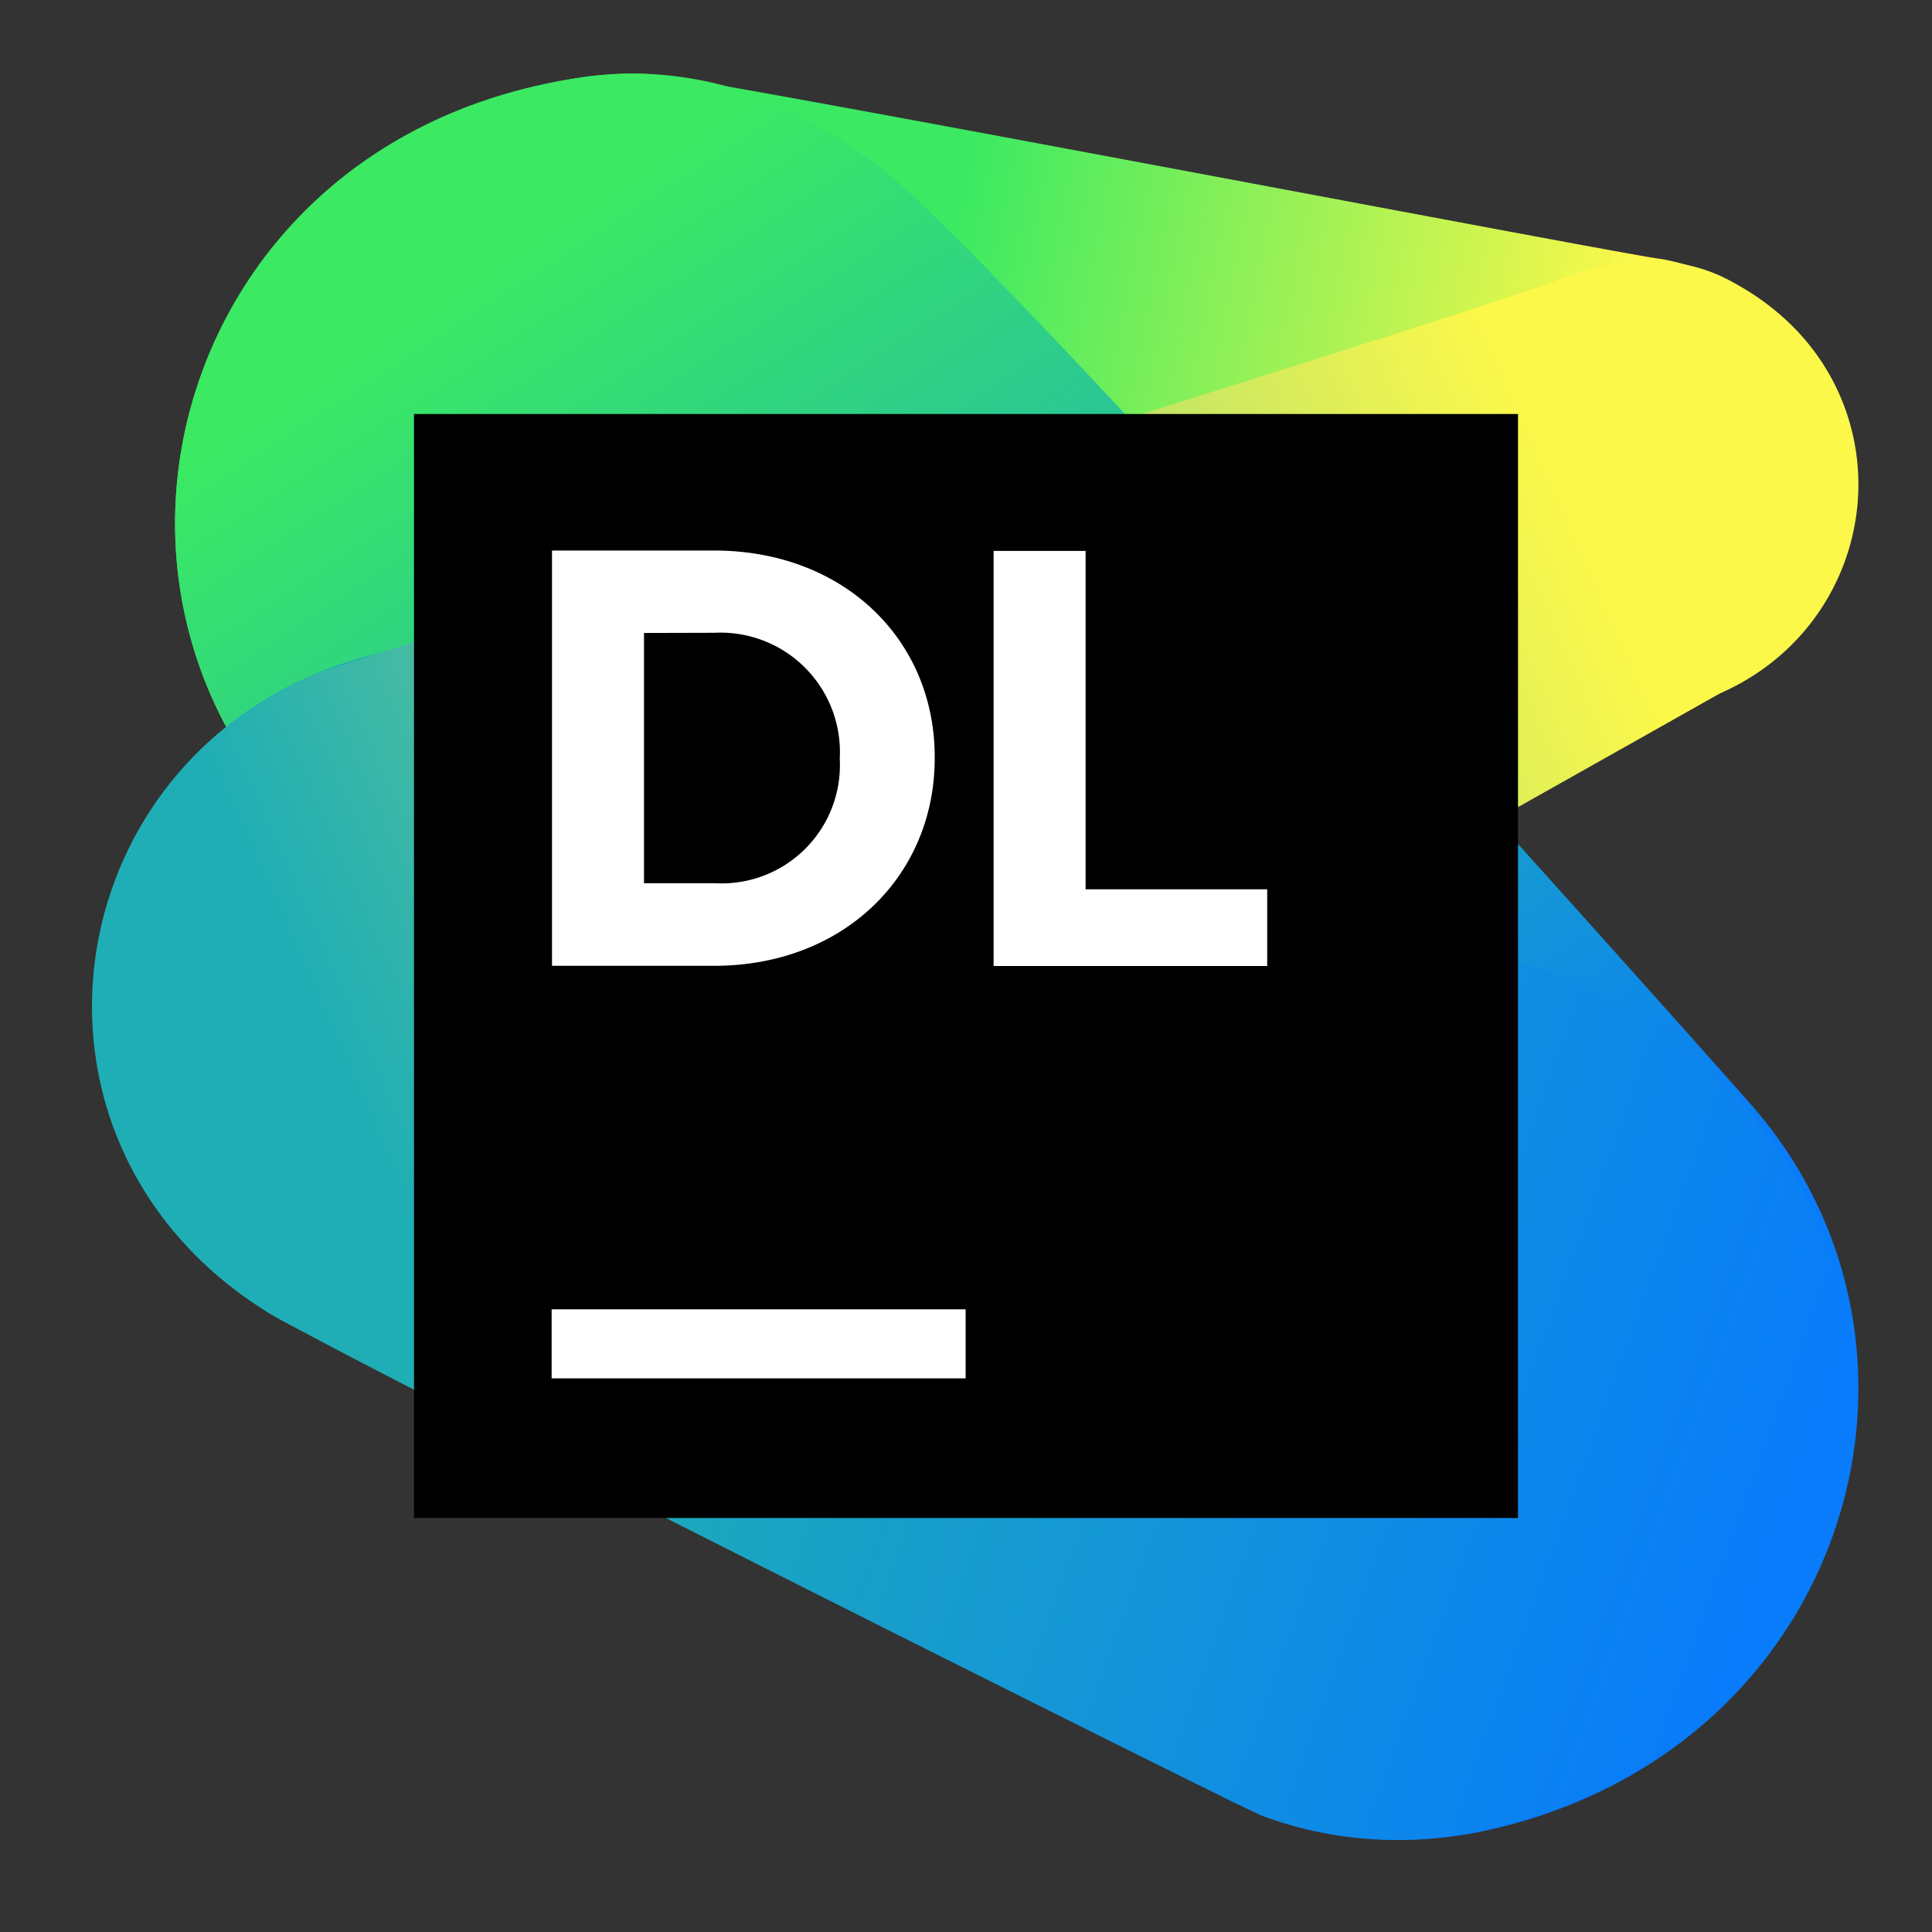 <svg width="105" height="105" fill="none" xmlns="http://www.w3.org/2000/svg"><rect width="100%" height="100%" fill="#333333" stroke="none"/><path d="M94.083 15.377a13.217 13.217 0 00-3.814-1.305c-.803 0-52.1-9.832-54.81-10.033-1.305-.1-2.71 0-4.015.201C7.65 7.751 1.627 36.746 21.304 48.885c4.618 2.81 10.138 3.813 15.46 2.609 9.335-2.007 51.296-12.34 54.006-12.942 11.646-2.508 14.155-17.458 3.315-23.175h-.002z" fill="url(#paint0_linear)"/><path d="M94.934 59.771C92.918 57.477 56.437 16.48 48.677 9.796c-1.511-1.298-3.325-2.494-5.34-3.592A19.344 19.344 0 0031.546 4.21C9.979 7.502 2.925 31.34 16.328 44.81c1.41 1.494 41.52 45.586 41.923 46.086 1.815 2.194 4.032 4.29 6.854 5.984 4.634 2.893 10.278 3.79 15.72 2.595 19.752-4.39 26.102-26.436 14.109-39.704z" fill="url(#paint1_linear)"/><path d="M87.002 53.994c-.8-.399-1.6-.8-2.5-1.1-.7-.199-54.49-17.198-55.69-17.498a15.708 15.708 0 00-6.099-.3c-19.197 2.8-24.096 26.298-8.2 36.197 3.7 2.3 52.792 26.896 54.092 27.396a20.97 20.97 0 0011.897.8c22.997-5 27.696-34.396 6.5-45.495z" fill="url(#paint2_linear)"/><path d="M94.1 15.298C92.3 14.3 90.201 14 88.102 14.3c-1.1.2-2.1.4-3.1.8-4.7 1.9-66.289 20.798-67.988 21.597-14.297 6.199-16.598 25.797-2.5 34.596a16.766 16.766 0 0012.598 2.1c1.7-.4 3.4-.9 4.799-1.6 7.599-3.6 61.69-34.196 62.79-34.796 8.098-4.699 8.798-16.698-.6-21.698z" fill="url(#paint3_linear)"/><path d="M22.5 22.5h60v60h-60v-60z" fill="#000"/><path d="M29.98 71.16h22.5v3.75h-22.5v-3.75zM30 29.92h8.8c7.09 0 12 4.87 12 11.22v.07c0 6.35-4.9 11.28-12 11.28H30V29.92zm5 4.48V48h3.84a6.429 6.429 0 006.8-6.74v-.06a6.49 6.49 0 00-6.8-6.81L35 34.4zM54 29.94h5v18.39h9.87v4.17H54V29.94z" fill="#fff"/><defs><linearGradient id="paint0_linear" x1="34.103" y1="27.872" x2="92.585" y2="39.534" gradientUnits="userSpaceOnUse"><stop offset=".242" stop-color="#3BEA62"/><stop offset=".857" stop-color="#FCF84A"/></linearGradient><linearGradient id="paint1_linear" x1="27.928" y1="10.736" x2="83.501" y2="96.129" gradientUnits="userSpaceOnUse"><stop offset=".018" stop-color="#3BEA62"/><stop offset=".786" stop-color="#087CFA"/></linearGradient><linearGradient id="paint2_linear" x1="27.346" y1="57.978" x2="98.184" y2="83.562" gradientUnits="userSpaceOnUse"><stop offset=".121" stop-color="#1FAEB5"/><stop offset=".975" stop-color="#087CFA"/></linearGradient><linearGradient id="paint3_linear" x1="6.967" y1="61.965" x2="98.468" y2="21.413" gradientUnits="userSpaceOnUse"><stop offset=".121" stop-color="#1FAEB5"/><stop offset=".856" stop-color="#FCF84A"/></linearGradient></defs></svg>